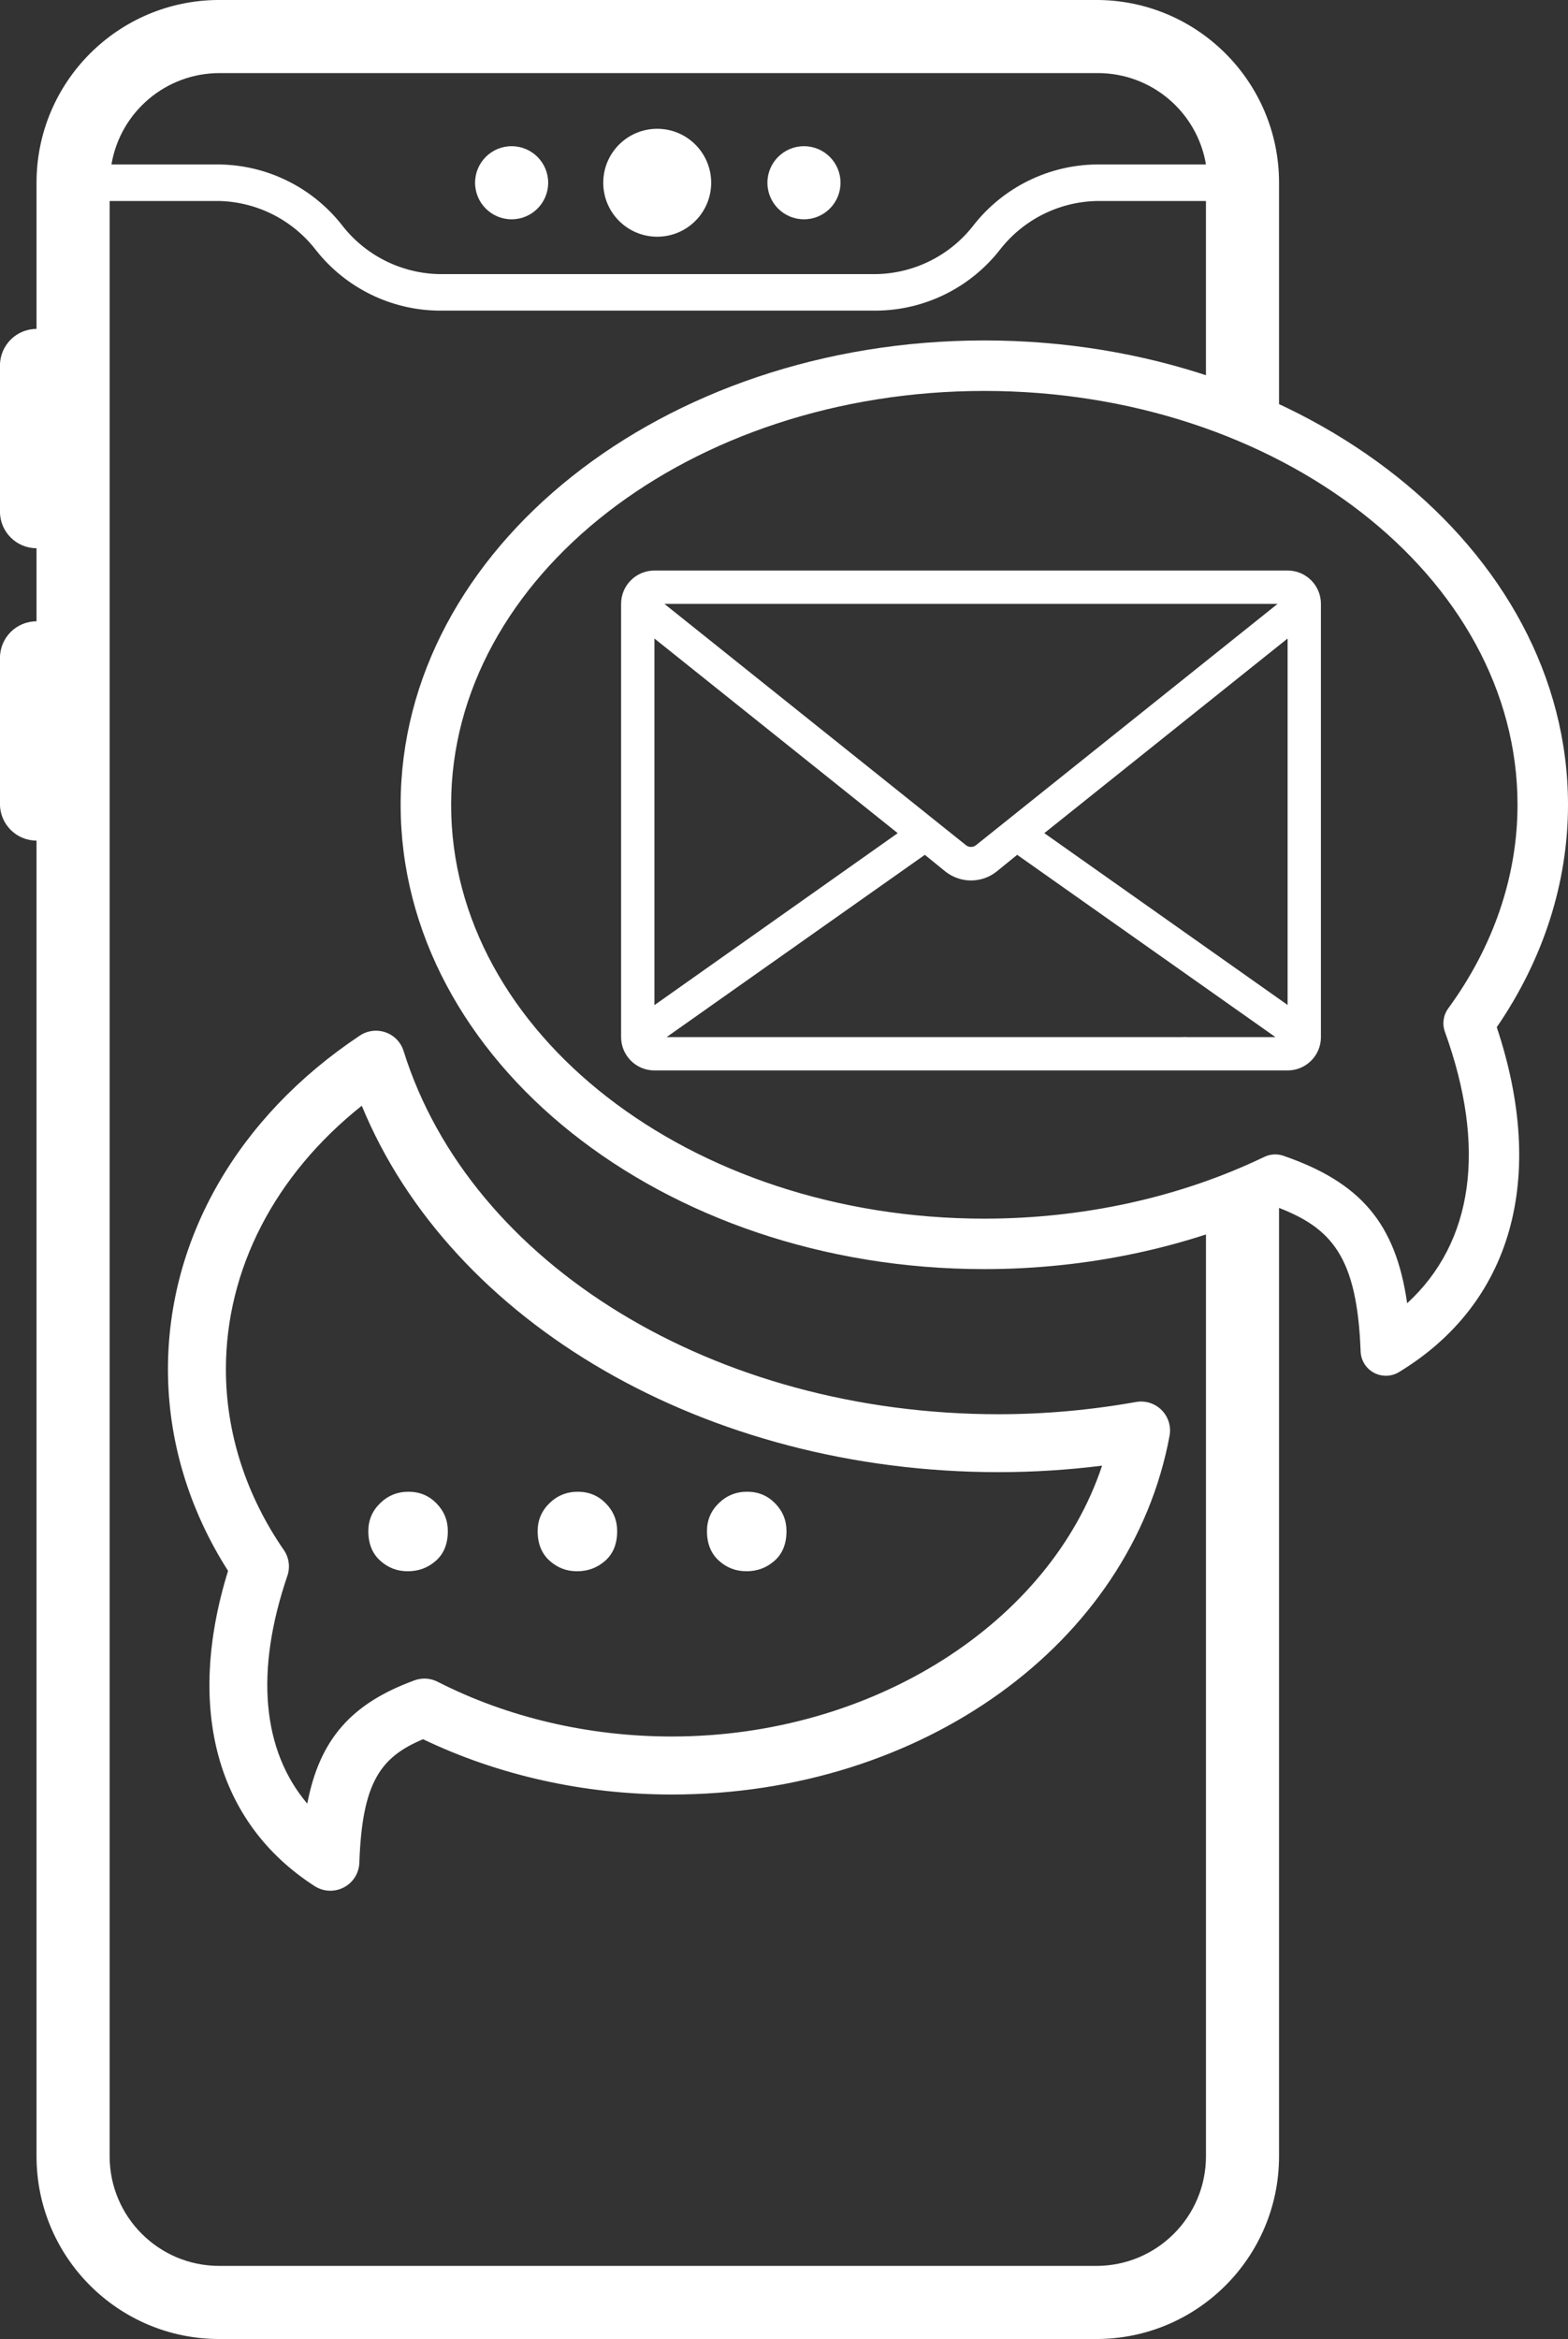<?xml version="1.0" encoding="UTF-8"?>
<!DOCTYPE svg PUBLIC "-//W3C//DTD SVG 1.1//EN" "http://www.w3.org/Graphics/SVG/1.1/DTD/svg11.dtd">
<!-- Creator: CorelDRAW 2019 (64-Bit Evaluation Version) -->
<svg xmlns="http://www.w3.org/2000/svg" xml:space="preserve" width="94.712mm" height="141.274mm" version="1.1" style="shape-rendering:geometricPrecision; text-rendering:geometricPrecision; image-rendering:optimizeQuality; fill-rule:evenodd; clip-rule:evenodd"
viewBox="0 0 658.49 982.21"
 xmlns:xlink="http://www.w3.org/1999/xlink"
 xmlns:xodm="http://www.corel.com/coreldraw/odm/2003">
 <rect x="0" y="0" width="658.49" height="982.21" fill="#333333" stroke="none"/>
 <defs>
  <style type="text/css">
   <![CDATA[
    .fil1 {fill:white}
    .fil0 {fill:white;fill-rule:nonzero}
   ]]>
  </style>
 </defs>
 <g id="Layer_x0020_1">
  <g id="_1626925069680">
   <circle class="fil0" cx="337.63" cy="76.74" r="15.35"/>
   <circle class="fil0" cx="214.86" cy="76.74" r="15.35"/>
   <path class="fil0" d="M537.14 180.73l0 -11.92 0 -92.08c0,-42.37 -34.36,-76.74 -76.73,-76.74l-368.33 -0c-42.37,0 -76.74,34.36 -76.74,76.74l-0 61.39c-8.47,0 -15.35,6.87 -15.35,15.35l0 61.39c0,8.47 6.87,15.35 15.35,15.35l0 30.69c-8.47,0 -15.35,6.87 -15.35,15.35l0 61.39c0,8.47 6.87,15.35 15.35,15.35l-0 552.49c0,42.37 34.36,76.73 76.74,76.73l368.33 0c42.37,-0 76.73,-34.36 76.73,-76.74l0 -73.55 0 -35.41 0 -32.35 -30.69 0 0 42.32 0 87.27 0 11.72c0,25.42 -20.62,46.04 -46.04,46.04l-368.33 0c-25.42,-0 -46.04,-20.62 -46.04,-46.04l0 -821.07 46.04 0c15.99,0.41 30.94,8.03 40.67,20.72 12.44,15.75 31.34,25.07 51.41,25.32l184.16 0c20.07,-0.25 38.97,-9.57 51.41,-25.32 9.73,-12.69 24.69,-20.31 40.67,-20.71l46.04 -0 0 80.18 0 8.34 30.69 7.81zm-30.69 327.08l0 256.35 30.69 0 0 -264.46 -30.69 8.11zm-414.37 -477.12l368.33 0c0.21,0 0.43,-0 0.64,-0 22.47,0 41.66,16.22 45.4,38.37l-46.04 -0c-20.07,0.26 -38.97,9.57 -51.41,25.33 -9.73,12.69 -24.69,20.31 -40.68,20.71l-184.16 0c-15.98,-0.41 -30.94,-8.03 -40.67,-20.72 -12.44,-15.75 -31.34,-25.07 -51.41,-25.32l-45.28 -0c3.74,-22.1 22.86,-38.31 45.27,-38.37l-0 0z"/>
   <circle class="fil1" cx="276" cy="76.74" r="22.66"/>
   <g>
    <path class="fil0" d="M313.43 659.81c4.59,0 8.54,-1.48 11.87,-4.44 3.33,-2.95 4.99,-7.1 4.99,-12.43 0,-4.51 -1.58,-8.39 -4.77,-11.65 -3.18,-3.25 -7.09,-4.88 -11.76,-4.88 -4.65,0 -8.63,1.61 -11.92,4.83 -3.3,3.21 -4.94,7.12 -4.94,11.7 0,5.25 1.65,9.37 4.94,12.37 3.28,3 7.15,4.49 11.59,4.49z"/>
    <path class="fil0" d="M242.32 659.81c4.59,0 8.54,-1.48 11.87,-4.44 3.33,-2.95 4.99,-7.1 4.99,-12.42 0,-4.51 -1.58,-8.39 -4.77,-11.65 -3.18,-3.25 -7.09,-4.88 -11.76,-4.88 -4.65,0 -8.63,1.61 -11.92,4.83 -3.29,3.22 -4.94,7.12 -4.94,11.7 0,5.25 1.65,9.37 4.94,12.37 3.29,3 7.15,4.49 11.59,4.49z"/>
    <path class="fil0" d="M171.21 659.81c4.59,0 8.54,-1.48 11.87,-4.44 3.33,-2.95 4.99,-7.1 4.99,-12.42 0,-4.51 -1.58,-8.39 -4.77,-11.65 -3.18,-3.25 -7.09,-4.88 -11.76,-4.88 -4.65,0 -8.63,1.61 -11.92,4.83 -3.3,3.22 -4.94,7.12 -4.94,11.7 0,5.25 1.65,9.37 4.94,12.37 3.29,3 7.16,4.49 11.59,4.49z"/>
   </g>
   <g>
    <path class="fil0" d="M582 577.72c1.91,0 3.82,-0.52 5.5,-1.54 47.42,-28.78 62.24,-81.37 41.07,-144.83 19.59,-28.57 29.92,-60.75 29.92,-93.41 0,-107.51 -109.96,-194.98 -245.12,-194.98 -135.16,0 -245.12,87.47 -245.12,194.98 0,107.51 109.96,194.99 245.12,194.99 43.21,0 85.53,-9.02 122.69,-26.12 23.18,8.77 33.87,20.82 35.34,60.69 0.14,3.75 2.25,7.16 5.56,8.94 1.57,0.85 3.31,1.27 5.04,1.27zm-168.63 -413.56c123.47,0 223.92,77.96 223.92,173.79 0,29.89 -10.06,59.45 -29.08,85.48 -2.09,2.85 -2.61,6.54 -1.41,9.86 17.61,48.73 11.9,88.48 -15.86,113.98 -4.82,-33.78 -19.78,-50.83 -51.96,-61.93 -2.64,-0.91 -5.52,-0.74 -8.05,0.47 -35.27,16.96 -75.93,25.93 -117.56,25.93 -123.47,0 -223.92,-77.96 -223.92,-173.79 0,-95.83 100.46,-173.79 223.93,-173.79z"/>
   </g>
   <g>
    <path class="fil0" d="M138.75 793.96c1.93,0 3.88,-0.46 5.64,-1.39 3.89,-2.03 6.37,-5.99 6.52,-10.36 1.18,-33.92 8.96,-44.38 26.75,-51.87 31.75,15.21 67.73,23.22 104.47,23.22 104.9,0 192.82,-63.35 209.03,-150.63 0.73,-3.93 -0.51,-7.96 -3.33,-10.8 -2.82,-2.84 -6.84,-4.1 -10.78,-3.4 -19.1,3.41 -38.5,5.14 -57.67,5.14 -119.06,0 -221.81,-62.72 -249.89,-152.52 -1.14,-3.66 -3.93,-6.56 -7.55,-7.84 -3.61,-1.27 -7.62,-0.78 -10.81,1.34 -51.23,34.09 -80.6,85.19 -80.6,140.2 0,29.58 8.71,58.69 25.24,84.59 -17.89,57.86 -4.8,105.9 36.38,132.4 2.01,1.28 4.29,1.93 6.59,1.93zm39.49 -89.08c-1.41,0 -2.83,0.24 -4.18,0.74 -26.27,9.61 -39.8,24.51 -45.02,51.77 -18.96,-22.4 -22.03,-55.56 -8.35,-95.68 1.24,-3.64 0.68,-7.67 -1.51,-10.84 -15.91,-23.05 -24.31,-49.28 -24.31,-75.84 0,-42.07 20.6,-81.7 57.06,-110.71 37.59,91.37 144.77,153.87 267.44,153.87 14.44,0 28.99,-0.91 43.45,-2.72 -21.89,65.91 -96.15,113.73 -180.71,113.73 -34.84,0 -68.84,-7.95 -98.36,-23 -1.72,-0.87 -3.61,-1.32 -5.51,-1.32z"/>
   </g>
   <path class="fil0" d="M274.83 239.58l81.59 0 107.34 0 14 0 62.98 0c7.73,0 13.99,6.27 13.99,14l0 181.93c0,7.7 -6.22,13.95 -13.91,13.99l-42.08 0 -0 0c-0.02,-0 -0.05,-0 -0.07,-0 -0.02,0 -0.05,0 -0.07,0l-15.46 0c0.39,-7.23 5.96,-13.19 13.23,-13.99 0.39,-0.03 0.79,-0.05 1.19,-0.05 0.4,0 0.8,0.02 1.19,0.05l36.88 0 -108.46 -76.55 -8.61 7c-3.06,2.44 -6.86,3.77 -10.78,3.77 -3.91,0 -7.72,-1.33 -10.78,-3.77l-8.61 -7 -108.46 76.55 55.98 0c0.38,-0 0.76,-0 1.13,-0l166.75 0 6 13.99 -173.29 0 -0.32 -0 -61.36 0c-7.73,0 -13.99,-6.27 -13.99,-14l0 -181.93c0,-7.73 6.27,-13.99 13.99,-13.99l0 -0zm102.16 110.28l-102.16 -81.73 0 153.95 102.16 -72.21zm163.74 -81.73l-102.16 81.73 102.16 72.14 0 -153.88zm-4.2 -14.55l-257.51 0 126.72 101.39c0.58,0.44 1.3,0.68 2.03,0.68 0.73,0 1.45,-0.24 2.03,-0.68l126.72 -101.39z"/>
  </g>
 </g>
</svg>
